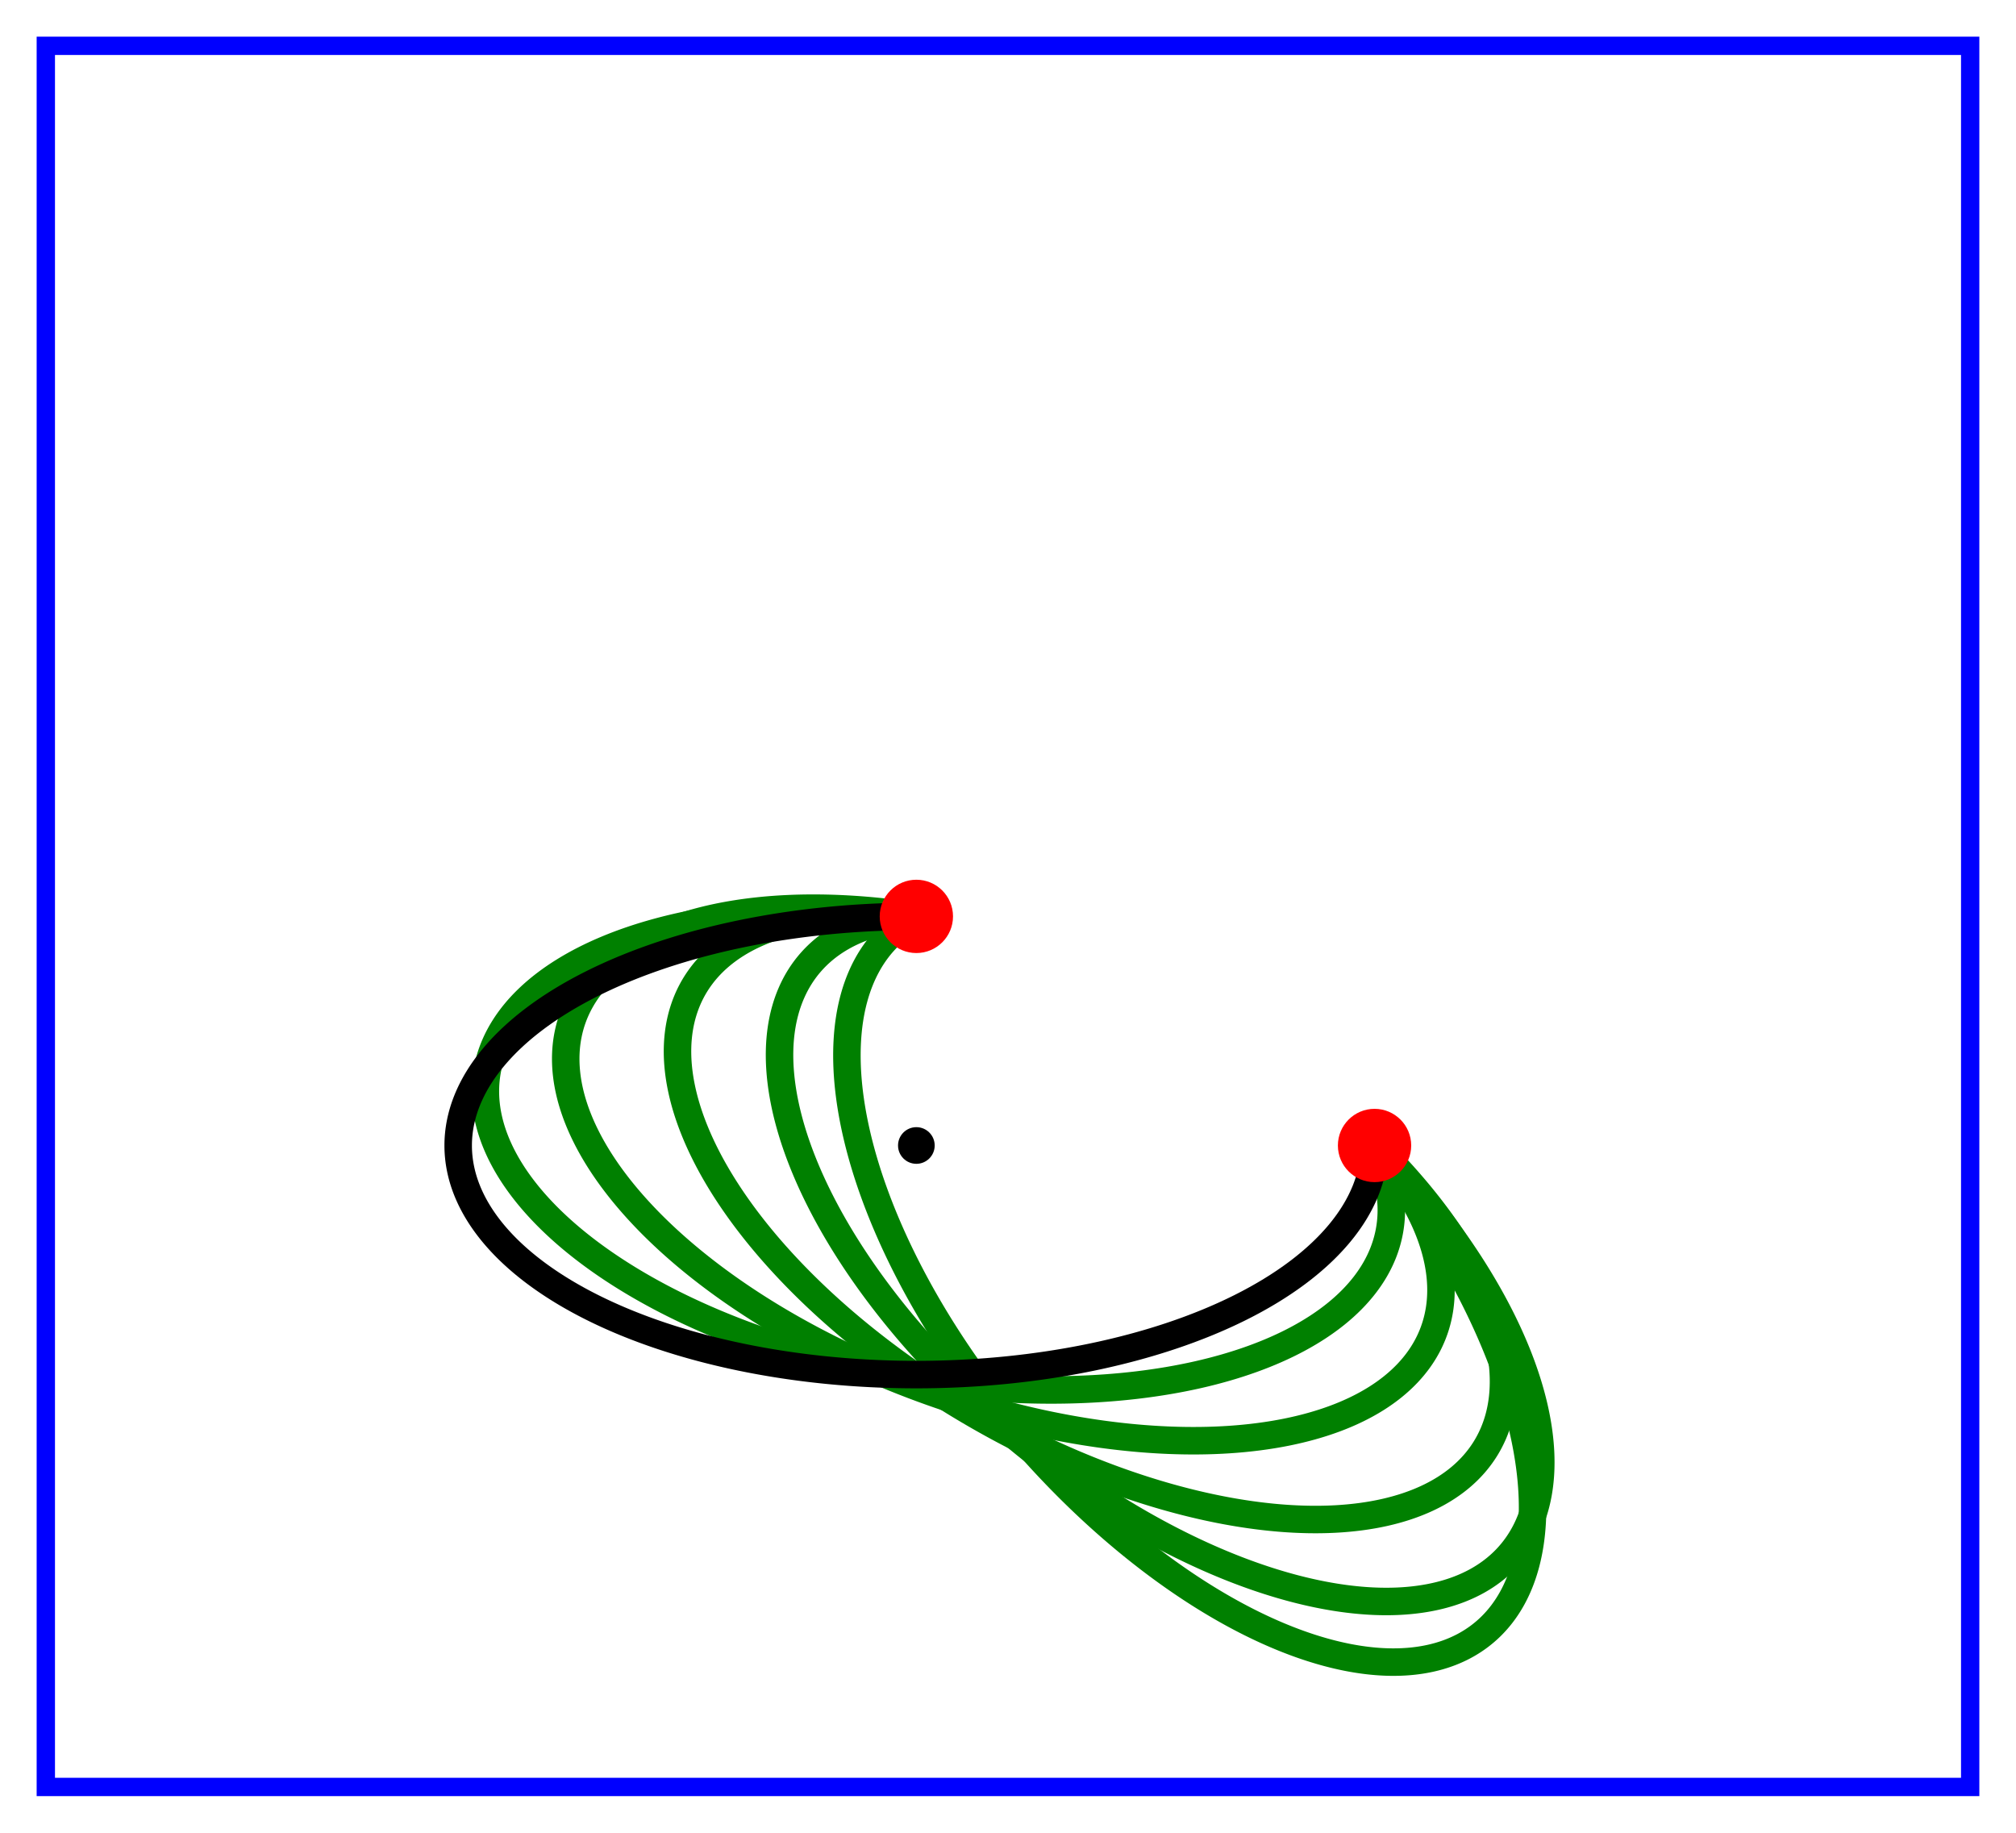 <?xml version="1.0" encoding="UTF-8" standalone="no"?>
<!DOCTYPE svg PUBLIC "-//W3C//DTD SVG 1.1//EN"
    "http://www.w3.org/Graphics/SVG/1.1/DTD/svg11.dtd">
<svg width="220" height="200"
     xmlns="http://www.w3.org/2000/svg" version="1.1">
    <title>Лекция 3. Элемент Path</title>
    <desc>
        Пример EllipticalCurve6.svg
    </desc>
    <!--Поворот объекта Path на 10 градусов-->
    <path d="M100,100 A50,25 10 1,0 150,125"
          stroke-width="3"  stroke="green"  fill="none"/>
    <!--Поворот объекта Path на 20 градусов-->
    <path d="M100,100 A50,25 20 1,0 150,125"
          stroke-width="3"  stroke="green"  fill="none"/>
    <!--Поворот объекта Path на 30 градусов-->
    <path d="M100,100 A50,25 30 1,0 150,125"
          stroke-width="3"  stroke="green"  fill="none"/>
    <!--Поворот объекта Path на 40 градусов-->
    <path d="M100,100 A50,25 40 1,0 150,125"
          stroke-width="3"  stroke="green"  fill="none"/>
    <!--Поворот объекта Path на 50 градусов-->
    <path d="M100,100 A50,25 50 1,0 150,125"
          stroke-width="3"  stroke="green"  fill="none"/>
    <!--Исходный объект Path-->
    <path d="M100,100 A50,25 0 1,0 150,125"
          stroke-width="3"  stroke="black"  fill="none"/>
    <!--Вспомогательные фигуры-->
    <circle cx="100" cy="100"  r="4" fill="red"/>
    <circle cx="150" cy="125"  r="4" fill="red"/>
    <circle cx="100" cy="125"  r="2" fill="black"/>
    <rect x ="5" y="5" width="210" height="190"

          stroke="blue" stroke-width="2" fill="none">
    </rect>
</svg>
